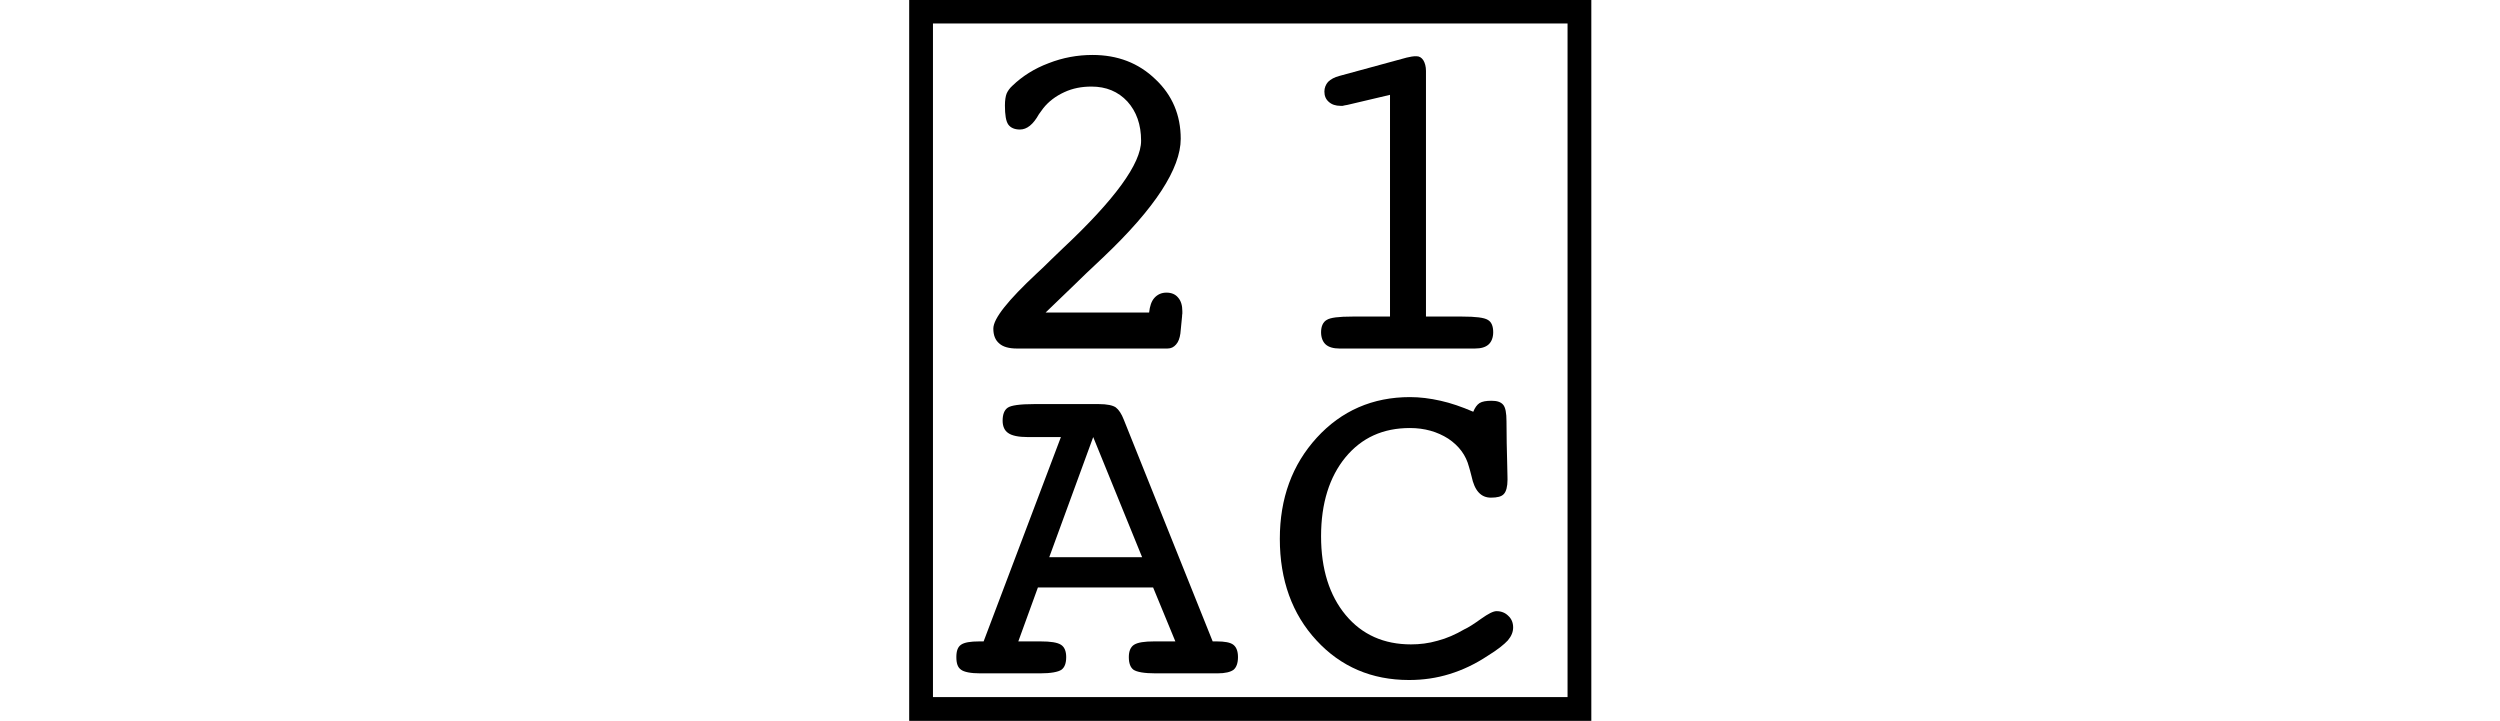 <svg xmlns="http://www.w3.org/2000/svg" xmlns:xlink="http://www.w3.org/1999/xlink" width="29.338pt" height="8.463pt" viewBox="0 0 29.338 8.463" version="1.1">
<defs>
<g>
<symbol overflow="visible" id="glyph0-0">
<path style="stroke:none;" d=""/>
</symbol>
<symbol overflow="visible" id="glyph0-1">
<path style="stroke:none;" d="M 0.707 0 C 0.613 0 0.543 -0.02 0.5 -0.059 C 0.453 -0.098 0.43 -0.156 0.43 -0.234 C 0.43 -0.352 0.602 -0.566 0.941 -0.883 L 1.02 -0.957 C 1.07 -1.008 1.145 -1.078 1.242 -1.172 C 1.859 -1.75 2.164 -2.172 2.164 -2.438 C 2.164 -2.629 2.109 -2.781 2.004 -2.898 C 1.895 -3.016 1.754 -3.074 1.582 -3.074 C 1.469 -3.074 1.363 -3.055 1.262 -3.008 C 1.16 -2.961 1.078 -2.898 1.016 -2.82 C 1.004 -2.805 0.988 -2.781 0.965 -2.75 C 0.898 -2.629 0.824 -2.57 0.742 -2.57 C 0.68 -2.57 0.633 -2.59 0.605 -2.629 C 0.578 -2.668 0.566 -2.742 0.566 -2.852 C 0.566 -2.914 0.574 -2.961 0.586 -2.992 C 0.598 -3.02 0.621 -3.055 0.656 -3.086 C 0.77 -3.195 0.91 -3.285 1.078 -3.348 C 1.246 -3.414 1.418 -3.445 1.594 -3.445 C 1.887 -3.445 2.133 -3.352 2.332 -3.16 C 2.531 -2.973 2.629 -2.738 2.629 -2.461 C 2.629 -2.113 2.328 -1.648 1.723 -1.074 C 1.57 -0.93 1.449 -0.816 1.367 -0.734 L 1.043 -0.422 L 2.258 -0.422 C 2.266 -0.496 2.285 -0.555 2.32 -0.594 C 2.355 -0.633 2.402 -0.656 2.461 -0.656 C 2.52 -0.656 2.566 -0.637 2.598 -0.598 C 2.633 -0.559 2.648 -0.504 2.648 -0.438 C 2.648 -0.434 2.648 -0.422 2.648 -0.41 C 2.645 -0.395 2.645 -0.387 2.645 -0.379 L 2.625 -0.176 C 2.617 -0.121 2.602 -0.078 2.574 -0.047 C 2.547 -0.016 2.516 0 2.473 0 Z "/>
</symbol>
<symbol overflow="visible" id="glyph0-2">
<path style="stroke:none;" d="M 1 -2.859 C 0.977 -2.855 0.957 -2.852 0.945 -2.848 C 0.934 -2.848 0.926 -2.848 0.918 -2.848 C 0.863 -2.848 0.816 -2.863 0.781 -2.895 C 0.746 -2.926 0.73 -2.965 0.73 -3.016 C 0.73 -3.059 0.746 -3.098 0.773 -3.129 C 0.805 -3.16 0.848 -3.184 0.906 -3.199 L 1.695 -3.414 C 1.715 -3.418 1.734 -3.422 1.754 -3.426 C 1.773 -3.43 1.793 -3.43 1.812 -3.43 C 1.844 -3.43 1.871 -3.414 1.891 -3.383 C 1.91 -3.352 1.922 -3.309 1.922 -3.258 L 1.922 -0.375 L 2.348 -0.375 C 2.504 -0.375 2.605 -0.363 2.648 -0.336 C 2.691 -0.312 2.711 -0.262 2.711 -0.191 C 2.711 -0.129 2.691 -0.078 2.656 -0.047 C 2.621 -0.016 2.57 0 2.496 0 L 0.906 0 C 0.836 0 0.781 -0.016 0.746 -0.047 C 0.711 -0.078 0.691 -0.129 0.691 -0.191 C 0.691 -0.262 0.715 -0.312 0.758 -0.336 C 0.801 -0.363 0.898 -0.375 1.059 -0.375 L 1.5 -0.375 L 1.5 -2.977 Z "/>
</symbol>
<symbol overflow="visible" id="glyph0-3">
<path style="stroke:none;" d="M 1.086 -1.363 L 2.176 -1.363 L 1.602 -2.773 Z M 1.223 -2.773 L 0.832 -2.773 C 0.727 -2.773 0.648 -2.789 0.605 -2.82 C 0.562 -2.848 0.539 -2.898 0.539 -2.965 C 0.539 -3.039 0.559 -3.09 0.598 -3.117 C 0.637 -3.145 0.742 -3.16 0.91 -3.16 L 1.668 -3.16 C 1.766 -3.16 1.832 -3.145 1.867 -3.121 C 1.902 -3.094 1.934 -3.047 1.961 -2.977 L 3.004 -0.375 L 3.051 -0.375 C 3.145 -0.375 3.211 -0.363 3.246 -0.336 C 3.281 -0.309 3.301 -0.262 3.301 -0.191 C 3.301 -0.117 3.281 -0.07 3.25 -0.043 C 3.215 -0.016 3.152 0 3.059 0 L 2.336 0 C 2.199 0 2.113 -0.016 2.074 -0.043 C 2.039 -0.07 2.02 -0.117 2.02 -0.191 C 2.02 -0.258 2.039 -0.309 2.082 -0.336 C 2.125 -0.363 2.203 -0.375 2.316 -0.375 L 2.566 -0.375 L 2.305 -1.008 L 0.953 -1.008 L 0.723 -0.375 L 0.984 -0.375 C 1.102 -0.375 1.18 -0.363 1.223 -0.336 C 1.266 -0.309 1.285 -0.258 1.285 -0.191 C 1.285 -0.117 1.266 -0.07 1.23 -0.043 C 1.191 -0.016 1.105 0 0.977 0 L 0.277 0 C 0.164 0 0.086 -0.016 0.051 -0.043 C 0.012 -0.07 -0.004 -0.117 -0.004 -0.191 C -0.004 -0.262 0.012 -0.309 0.051 -0.336 C 0.09 -0.363 0.16 -0.375 0.266 -0.375 L 0.316 -0.375 Z "/>
</symbol>
<symbol overflow="visible" id="glyph0-4">
<path style="stroke:none;" d="M 2.477 -3.07 C 2.496 -3.117 2.52 -3.152 2.551 -3.172 C 2.582 -3.191 2.629 -3.199 2.691 -3.199 C 2.758 -3.199 2.801 -3.184 2.828 -3.152 C 2.855 -3.121 2.867 -3.055 2.867 -2.957 C 2.867 -2.781 2.871 -2.621 2.875 -2.469 C 2.879 -2.32 2.879 -2.254 2.879 -2.273 C 2.879 -2.191 2.863 -2.133 2.836 -2.105 C 2.809 -2.074 2.758 -2.062 2.684 -2.062 C 2.566 -2.062 2.492 -2.145 2.457 -2.312 C 2.445 -2.363 2.434 -2.398 2.426 -2.426 C 2.391 -2.559 2.312 -2.668 2.184 -2.754 C 2.055 -2.836 1.906 -2.879 1.734 -2.879 C 1.418 -2.879 1.168 -2.766 0.977 -2.535 C 0.789 -2.305 0.691 -1.996 0.691 -1.609 C 0.691 -1.223 0.789 -0.914 0.98 -0.684 C 1.172 -0.453 1.43 -0.34 1.746 -0.34 C 1.848 -0.34 1.953 -0.352 2.059 -0.383 C 2.164 -0.41 2.27 -0.457 2.371 -0.516 C 2.422 -0.539 2.488 -0.582 2.57 -0.641 C 2.652 -0.699 2.711 -0.73 2.75 -0.73 C 2.805 -0.73 2.852 -0.711 2.887 -0.676 C 2.926 -0.641 2.945 -0.594 2.945 -0.539 C 2.945 -0.488 2.926 -0.438 2.883 -0.387 C 2.84 -0.34 2.762 -0.277 2.648 -0.207 C 2.5 -0.109 2.352 -0.039 2.199 0.008 C 2.047 0.055 1.891 0.078 1.723 0.078 C 1.285 0.078 0.922 -0.078 0.637 -0.387 C 0.352 -0.695 0.207 -1.094 0.207 -1.578 C 0.207 -2.055 0.352 -2.449 0.641 -2.766 C 0.93 -3.082 1.297 -3.242 1.734 -3.242 C 1.852 -3.242 1.969 -3.227 2.094 -3.199 C 2.215 -3.172 2.34 -3.129 2.477 -3.07 Z "/>
</symbol>
</g>
</defs>
<g id="surface2617">
<path style="fill:none;stroke-width:0.279;stroke-linecap:butt;stroke-linejoin:miter;stroke:rgb(0%,0%,0%);stroke-opacity:1;stroke-miterlimit:2;" d="M 10.809 -7.768 L 18.535 -7.768 L 18.535 0.416 L 10.809 0.416 Z " transform="matrix(1,0,0,1,0,7.904)"/>
<g style="fill:rgb(0%,0%,0%);fill-opacity:1;">
  <use xlink:href="#glyph0-1" x="11.227" y="4.09"/>
</g>
<g style="fill:rgb(0%,0%,0%);fill-opacity:1;">
  <use xlink:href="#glyph0-2" x="14.812" y="4.09"/>
</g>
<g style="fill:rgb(0%,0%,0%);fill-opacity:1;">
  <use xlink:href="#glyph0-3" x="11.227" y="7.902"/>
</g>
<g style="fill:rgb(0%,0%,0%);fill-opacity:1;">
  <use xlink:href="#glyph0-4" x="14.812" y="7.902"/>
</g>
</g>
</svg>
